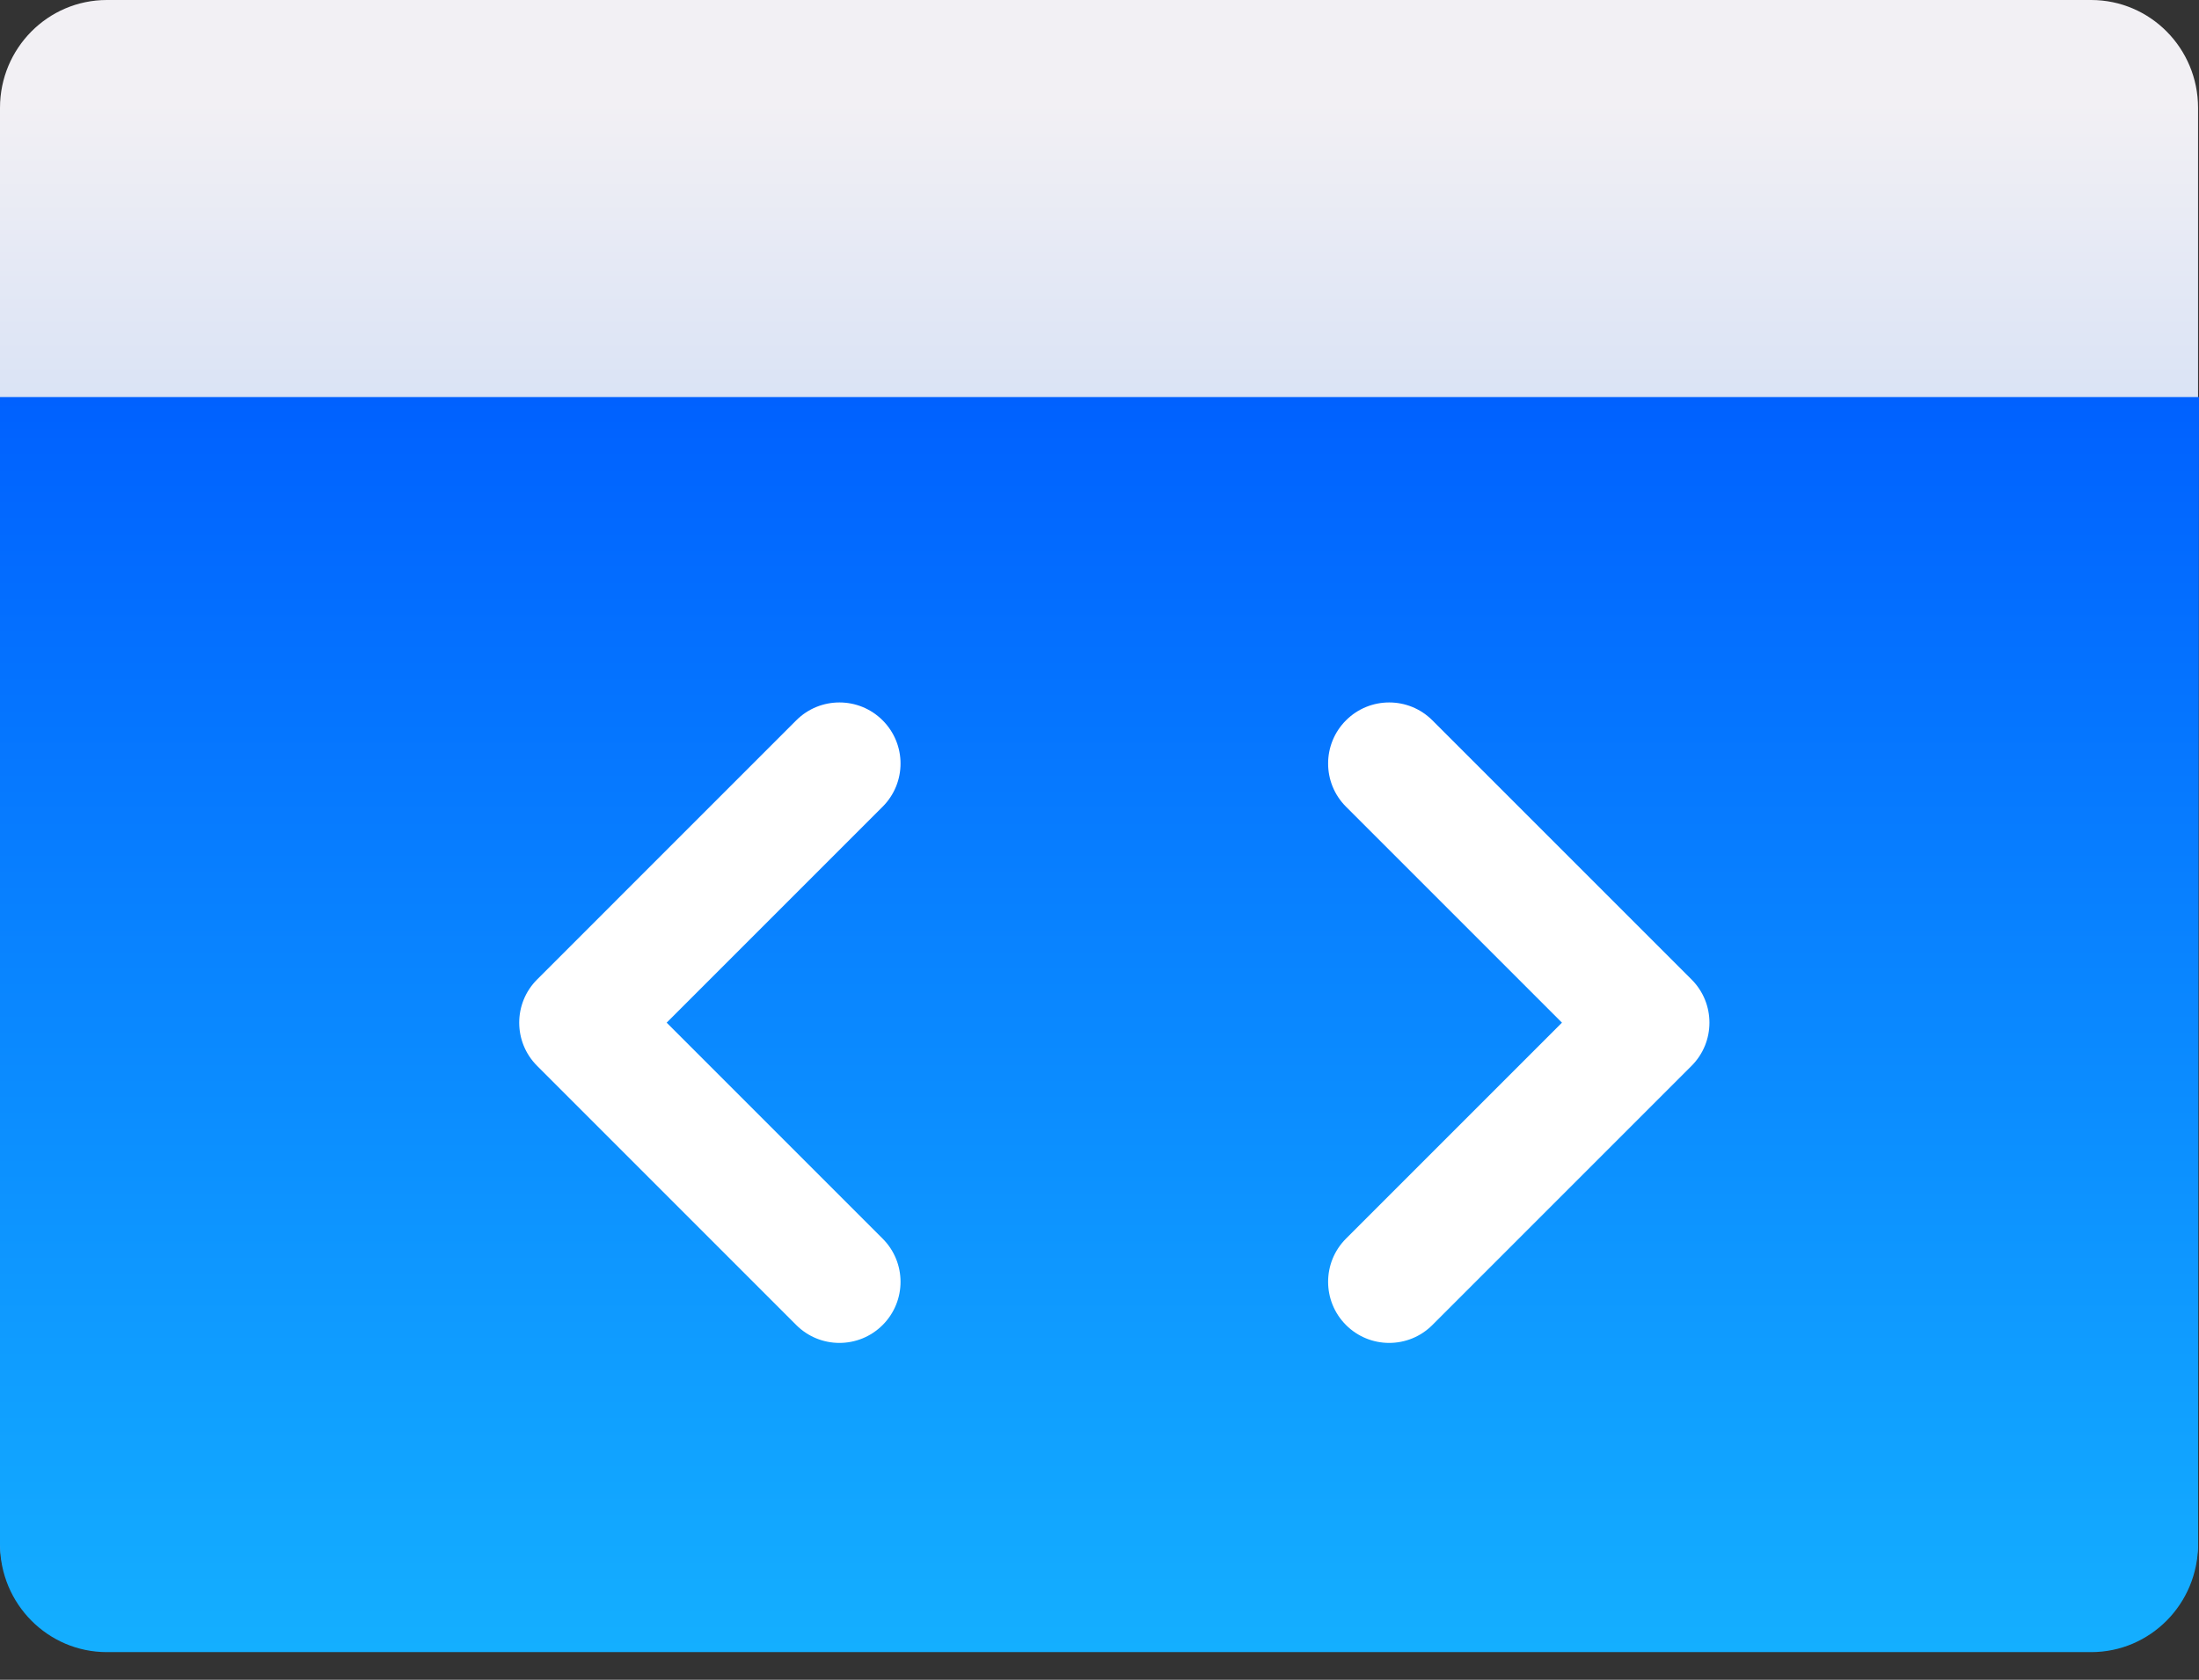 <?xml version="1.0" encoding="UTF-8"?>
<svg width="72px" height="55px" viewBox="0 0 72 55" version="1.1" xmlns="http://www.w3.org/2000/svg" xmlns:xlink="http://www.w3.org/1999/xlink">
    <rect x="0" y="0" width="72" height="55" fill="#333333" stroke="none"/>
    <!-- Generator: Sketch 52.2 (67145) - http://www.bohemiancoding.com/sketch -->
    <title>icon-illustration-code</title>
    <desc>Created with Sketch.</desc>
    <defs>
        <linearGradient x1="1.883%" y1="6.179%" x2="1.883%" y2="160.291%" id="linearGradient-1">
            <stop stop-color="#F2F0F4" offset="0%"></stop>
            <stop stop-color="#2682FF" offset="100%"></stop>
        </linearGradient>
        <linearGradient x1="62.99%" y1="100%" x2="62.99%" y2="0%" id="linearGradient-2">
            <stop stop-color="#14AFFF" offset="0%"></stop>
            <stop stop-color="#0061FF" offset="100%"></stop>
        </linearGradient>
    </defs>
    <g id="Page-1" stroke="none" stroke-width="1" fill="none" fill-rule="evenodd">
        <g id="website-community-alt3" transform="translate(-1064, -843)" fill-rule="nonzero">
            <g id="icon-illustration-code" transform="translate(1064, 843)">
                <g id="Group-44">
                    <path d="M15.707,-9.09494702e-13 L31.146,-9.09494702e-13 L31.146,12.711 C31.146,13.975 32.161,14.999 33.414,14.999 L71.131,14.999 L71.131,50.471 C71.131,52.42 69.565,54 67.633,54 L3.498,54 C1.567,53.999 0.001,52.42 0,50.471 L0,3.529 C0.001,1.58 1.567,0.001 3.498,-9.09494702e-13 L68.47,-9.09494702e-13 C70.402,0.001 71.968,1.58 71.969,3.529 L71.969,50.471 C71.968,52.42 70.402,53.999 68.47,54 L4.336,54 C2.404,54 0.837,52.42 0.837,50.471 L0.837,14.999 L13.438,14.999 C14.691,14.999 15.707,13.975 15.707,12.711 L15.707,-9.09494702e-13 Z" id="Path" fill="url(#linearGradient-1)"></path>
                    <path d="M71.131,50.566 C71.131,52.515 69.565,54.095 67.633,54.095 L3.498,54.095 C1.567,54.095 0.001,52.515 0,50.566 L0,13 L72,13 L71.969,50.566 C71.968,52.515 70.402,54.095 68.47,54.095 L4.336,54.095 C2.404,54.095 0.837,52.515 0.837,50.566 L71.131,50.566 Z" id="Path-Copy-4" fill="url(#linearGradient-2)"></path>
                    <path d="M28.899,40.556 C29.681,41.337 29.681,42.604 28.899,43.385 C28.118,44.166 26.852,44.166 26.071,43.385 L17.586,34.899 C16.805,34.118 16.805,32.852 17.586,32.071 L26.071,23.586 C26.852,22.805 28.118,22.805 28.899,23.586 C29.681,24.367 29.681,25.633 28.899,26.414 L21.828,33.485 L28.899,40.556 Z M51.142,33.485 L44.071,26.414 C43.29,25.633 43.29,24.367 44.071,23.586 C44.852,22.805 46.118,22.805 46.899,23.586 L55.385,32.071 C56.166,32.852 56.166,34.118 55.385,34.899 L46.899,43.385 C46.118,44.166 44.852,44.166 44.071,43.385 C43.29,42.604 43.29,41.337 44.071,40.556 L51.142,33.485 Z" id="Combined-Shape" fill="#FFFFFF"></path>
                </g>
            </g>
        </g>
    </g>
</svg>